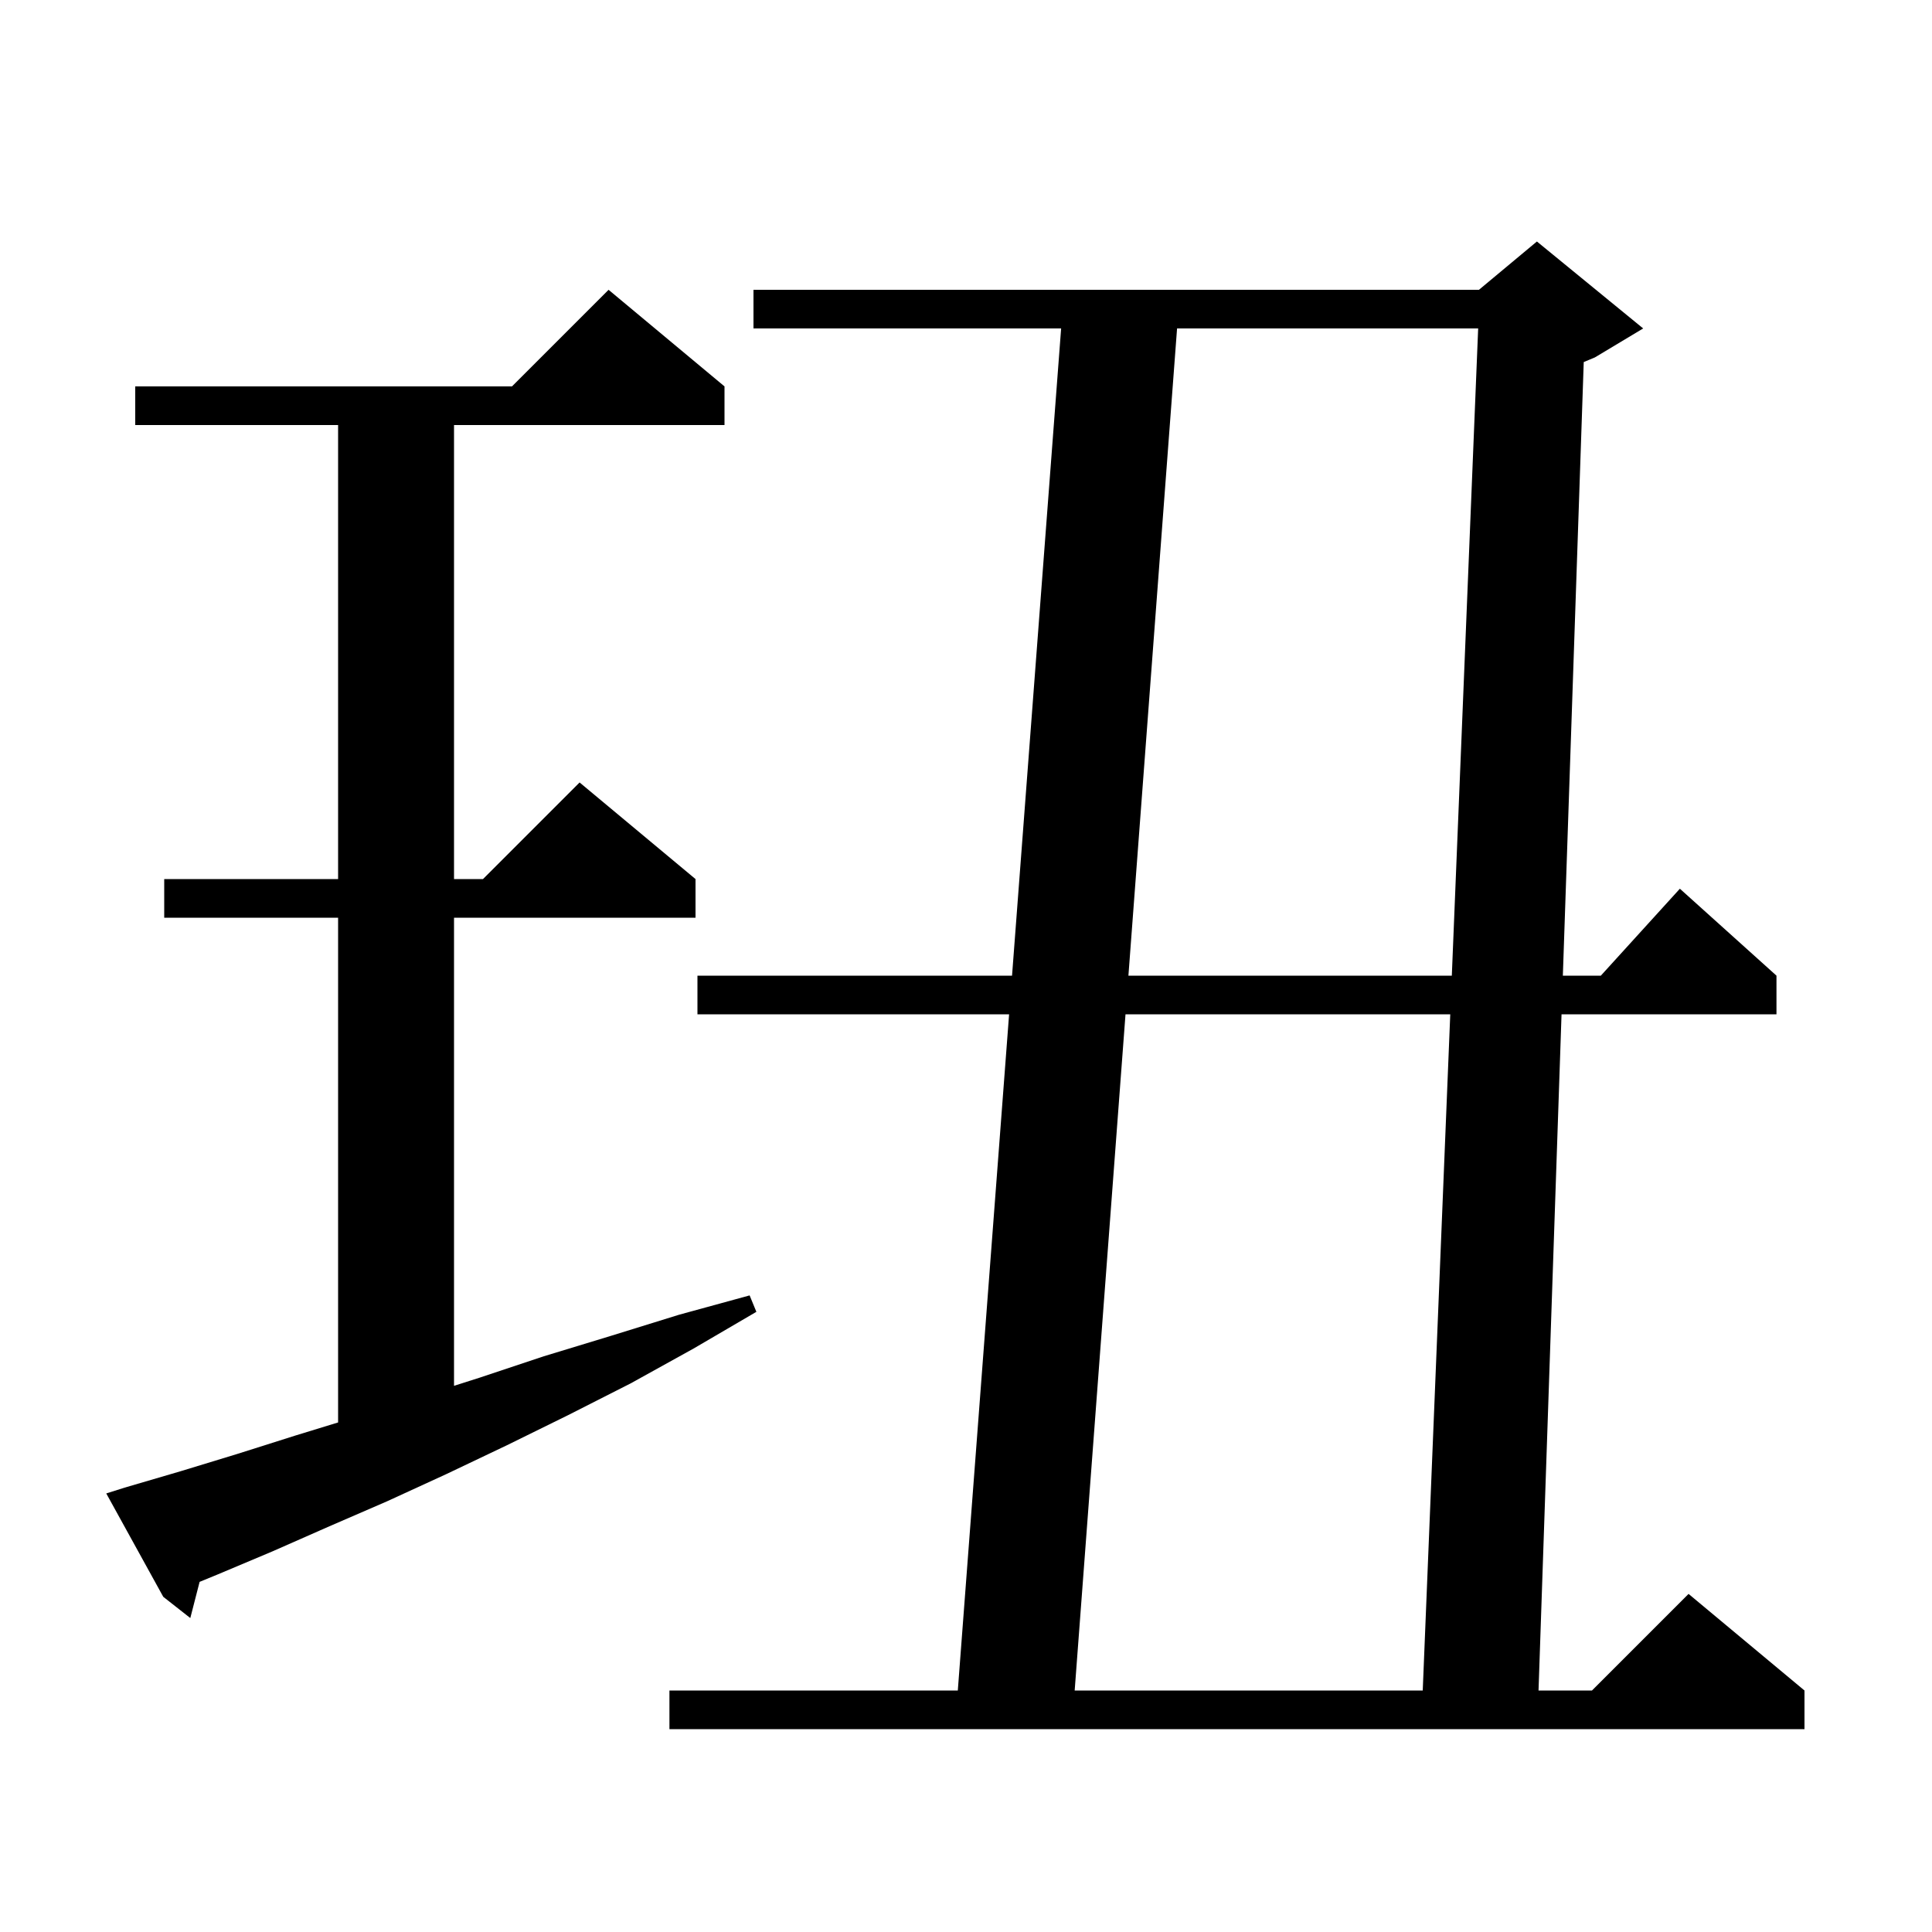 <svg xmlns="http://www.w3.org/2000/svg" xmlns:xlink="http://www.w3.org/1999/xlink" version="1.1" baseProfile="full" viewBox="0 0 200 200" width="200" height="200">
<g fill="black">
<path d="M 170.1 34.0 L 165.1 37.0 L 163.948 37.48 L 161.786 101.0 L 165.718 101.0 L 173.9 92.0 L 183.9 101.0 L 183.9 105.0 L 161.65 105.0 L 159.268 175.0 L 164.8 175.0 L 174.8 165.0 L 186.8 175.0 L 186.8 179.0 L 69.3 179.0 L 69.3 175.0 L 99.152 175.0 L 104.462 105.0 L 72.2 105.0 L 72.2 101.0 L 104.766 101.0 L 109.848 34.0 L 78.0 34.0 L 78.0 30.0 L 153.1 30.0 L 159.1 25.0 Z M 116.512 105.0 L 111.25 175.0 L 147.281 175.0 L 150.13 105.0 Z M 12.9 154.0 L 18.7 152.3 L 24.6 150.5 L 30.6 148.6 L 35.0 147.252 L 35.0 95.0 L 17.0 95.0 L 17.0 91.0 L 35.0 91.0 L 35.0 44.0 L 14.0 44.0 L 14.0 40.0 L 53.0 40.0 L 63.0 30.0 L 75.0 40.0 L 75.0 44.0 L 47.0 44.0 L 47.0 91.0 L 50.0 91.0 L 60.0 81.0 L 72.0 91.0 L 72.0 95.0 L 47.0 95.0 L 47.0 143.459 L 49.7 142.6 L 56.3 140.4 L 63.2 138.3 L 70.3 136.1 L 77.6 134.1 L 78.3 135.8 L 71.8 139.6 L 65.3 143.2 L 58.8 146.5 L 52.5 149.6 L 46.2 152.6 L 40.1 155.4 L 34.1 158.0 L 28.2 160.6 L 22.5 163.0 L 20.663 163.754 L 19.7 167.5 L 16.9 165.3 L 11.0 154.6 Z M 121.85 34.0 L 116.813 101.0 L 150.292 101.0 L 153.019 34.0 Z " />
</g>
</svg>
